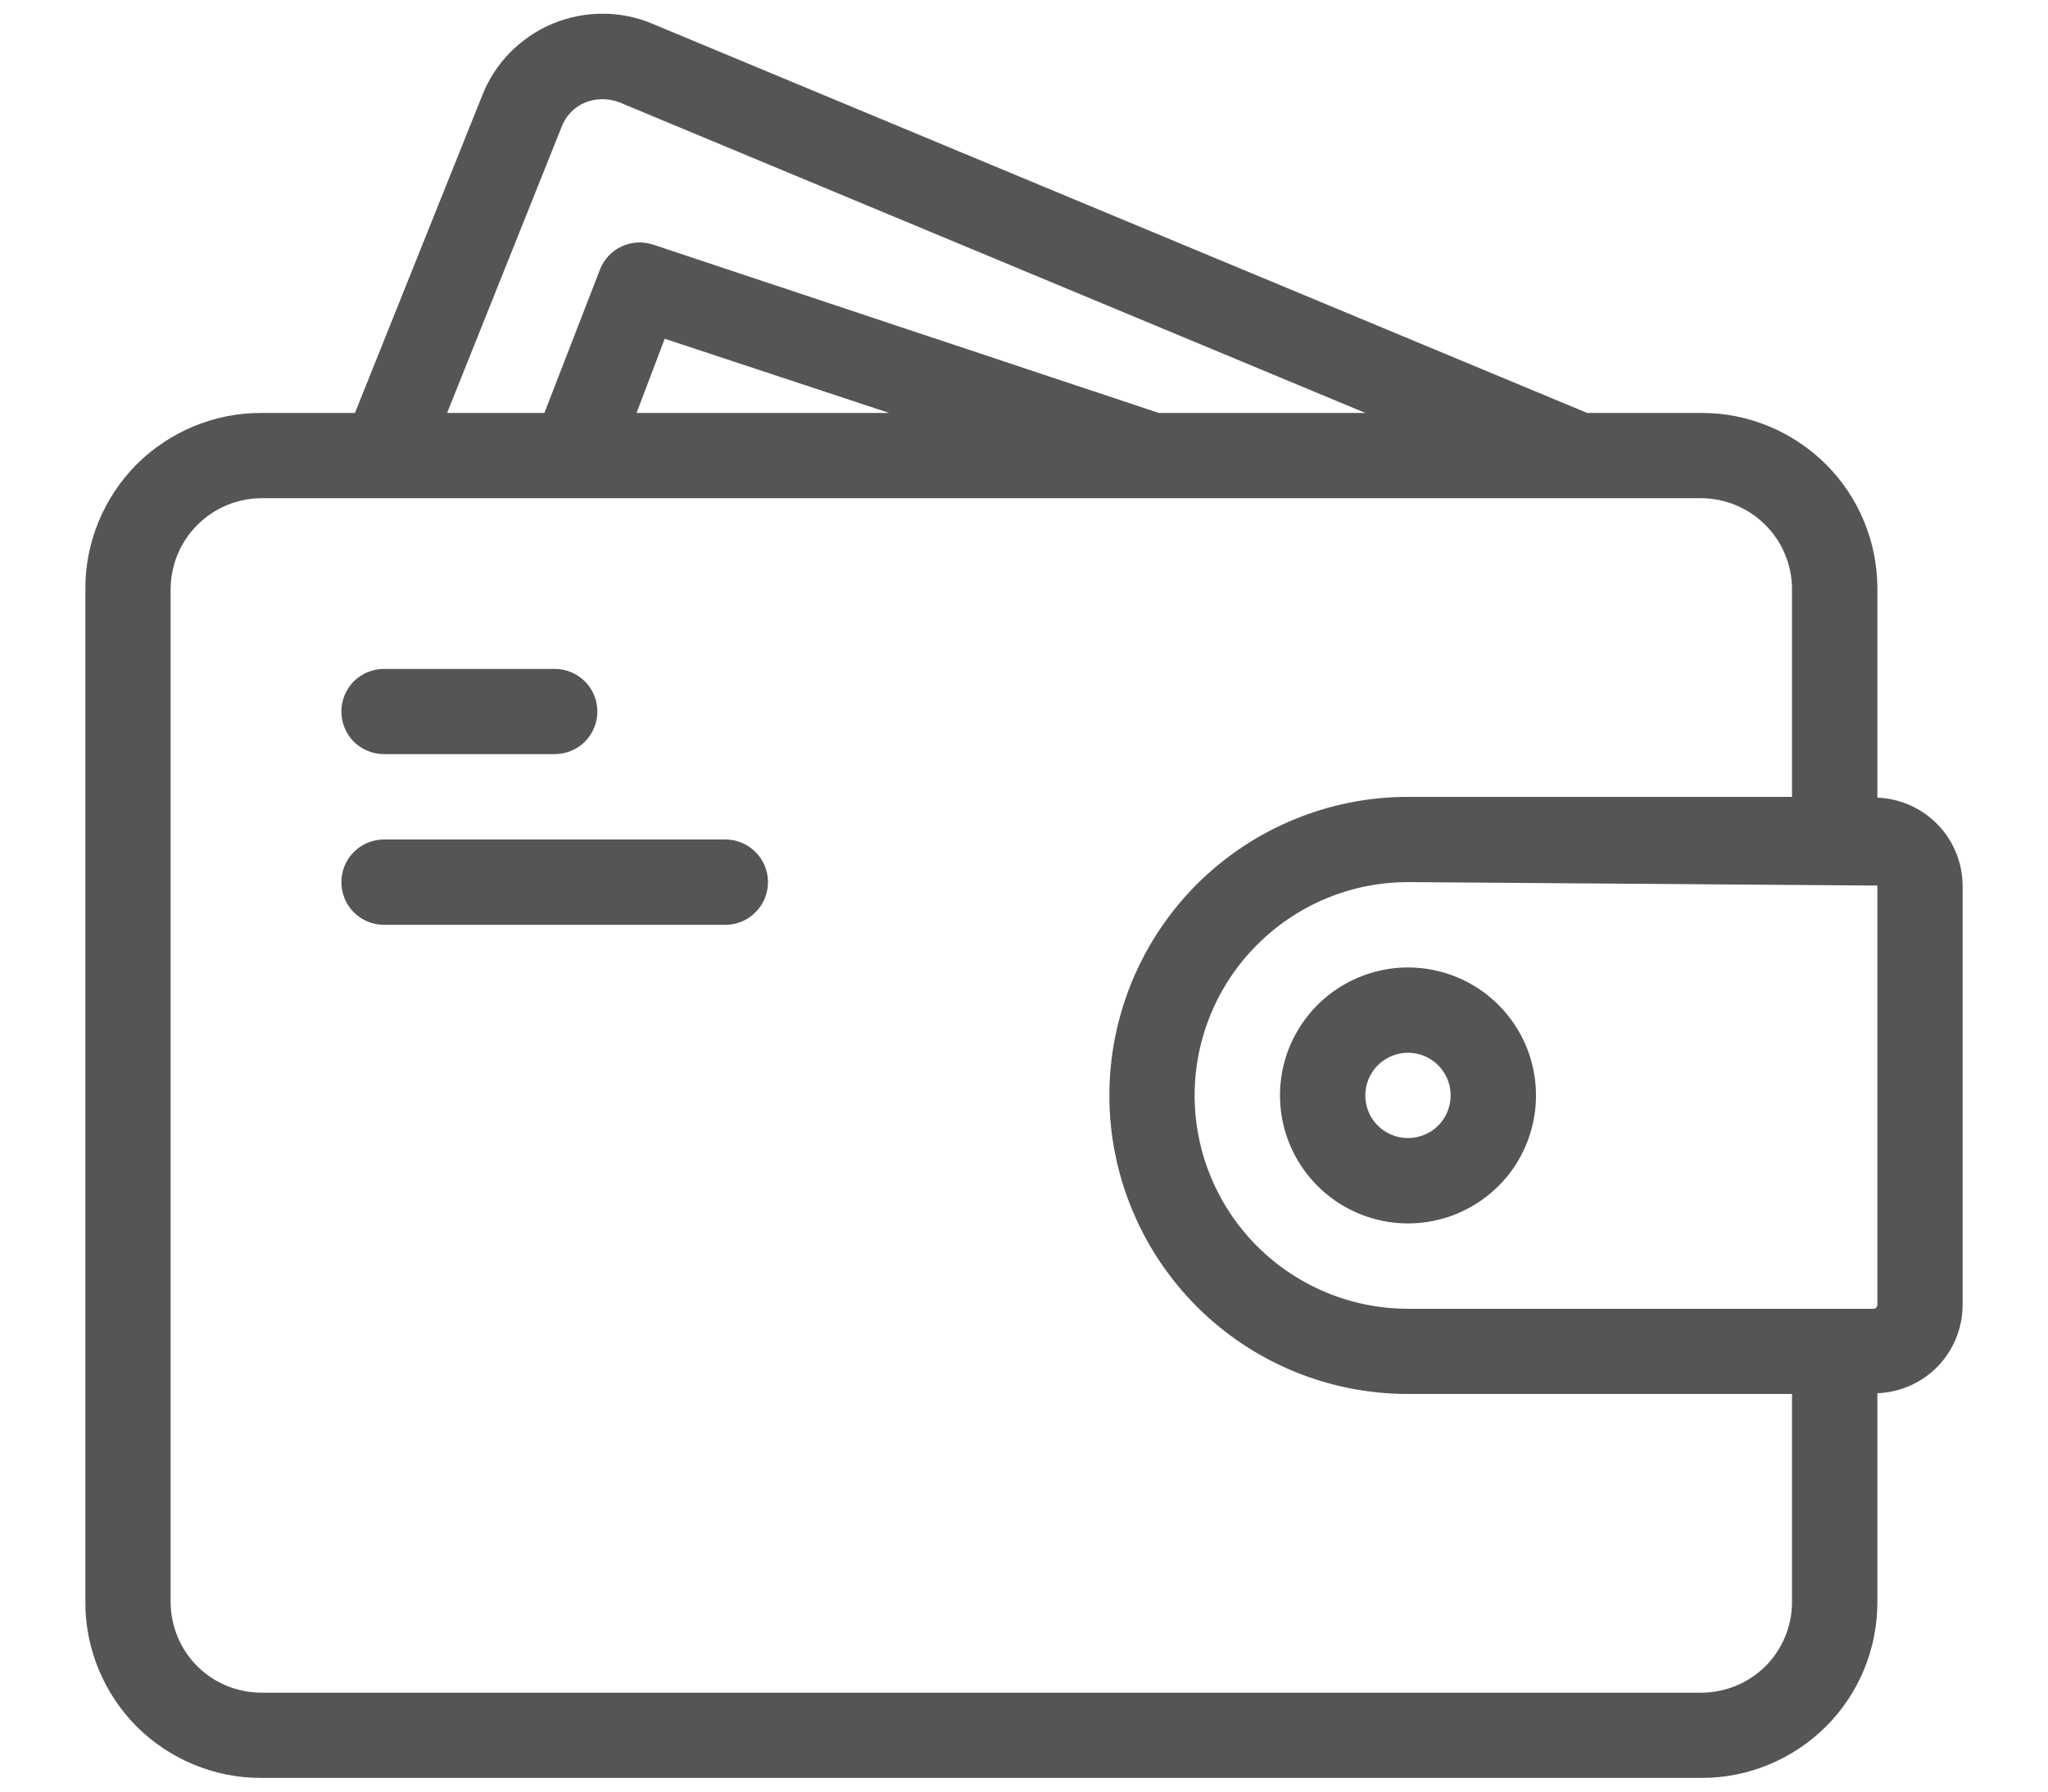 <svg width="16" height="14" viewBox="0 0 16 14" fill="none" xmlns="http://www.w3.org/2000/svg">
<path d="M14.667 6.233V4.6C14.667 4.42 14.632 4.241 14.563 4.074C14.494 3.907 14.393 3.756 14.265 3.628C14.137 3.501 13.986 3.4 13.819 3.331C13.652 3.262 13.474 3.226 13.293 3.227H12.4L5.1 0.187C4.976 0.134 4.843 0.107 4.708 0.107C4.573 0.107 4.44 0.134 4.315 0.186C4.191 0.238 4.079 0.315 3.984 0.411C3.89 0.507 3.816 0.621 3.767 0.747L2.773 3.227H2.04C1.86 3.226 1.681 3.262 1.514 3.331C1.347 3.4 1.196 3.501 1.068 3.628C0.941 3.756 0.84 3.907 0.771 4.074C0.702 4.241 0.666 4.42 0.667 4.6V12.52C0.666 12.7 0.702 12.879 0.771 13.046C0.84 13.213 0.941 13.364 1.068 13.492C1.196 13.619 1.347 13.72 1.514 13.789C1.681 13.858 1.86 13.894 2.04 13.893H13.293C13.474 13.894 13.652 13.858 13.819 13.789C13.986 13.72 14.137 13.619 14.265 13.492C14.393 13.364 14.494 13.213 14.563 13.046C14.632 12.879 14.667 12.7 14.667 12.52V10.887C14.845 10.88 15.014 10.806 15.138 10.678C15.262 10.55 15.332 10.378 15.333 10.2V6.92C15.332 6.742 15.262 6.571 15.138 6.443C15.014 6.315 14.845 6.24 14.667 6.233ZM4.387 0.993C4.403 0.95 4.428 0.91 4.46 0.877C4.492 0.844 4.531 0.818 4.573 0.8C4.659 0.767 4.754 0.767 4.84 0.8L10.667 3.227H9.053L5.107 1.913C5.025 1.885 4.936 1.889 4.858 1.925C4.779 1.961 4.718 2.026 4.687 2.107L4.253 3.227H3.493L4.387 0.993ZM6.947 3.227H4.973L5.193 2.647L6.947 3.227ZM14 12.52C14 12.707 13.925 12.887 13.793 13.02C13.66 13.152 13.481 13.226 13.293 13.227H2.04C1.853 13.226 1.673 13.152 1.541 13.02C1.408 12.887 1.334 12.707 1.333 12.52V4.6C1.335 4.413 1.409 4.234 1.542 4.102C1.674 3.969 1.853 3.895 2.04 3.893H13.293C13.48 3.895 13.659 3.969 13.792 4.102C13.924 4.234 13.999 4.413 14 4.6V6.227H11C10.381 6.227 9.788 6.473 9.35 6.91C8.913 7.348 8.667 7.941 8.667 8.56C8.667 9.179 8.913 9.772 9.35 10.21C9.788 10.648 10.381 10.893 11 10.893H14V12.52ZM14.667 10.2C14.666 10.207 14.663 10.213 14.658 10.218C14.653 10.223 14.647 10.226 14.64 10.227H11C10.558 10.227 10.134 10.051 9.822 9.739C9.509 9.426 9.333 9.002 9.333 8.56C9.333 8.118 9.509 7.694 9.822 7.382C10.134 7.069 10.558 6.893 11 6.893L14.667 6.92V10.2Z" fill="#555555"/>
<path d="M11 7.56C10.802 7.56 10.609 7.619 10.444 7.729C10.28 7.838 10.152 7.995 10.076 8.177C10 8.36 9.981 8.561 10.019 8.755C10.058 8.949 10.153 9.127 10.293 9.267C10.433 9.407 10.611 9.502 10.805 9.541C10.999 9.579 11.2 9.56 11.383 9.484C11.565 9.408 11.722 9.28 11.832 9.116C11.941 8.951 12 8.758 12 8.56C12 8.295 11.895 8.04 11.707 7.853C11.52 7.665 11.265 7.56 11 7.56ZM11 8.893C10.934 8.893 10.87 8.874 10.815 8.837C10.76 8.801 10.717 8.749 10.692 8.688C10.667 8.627 10.66 8.56 10.673 8.495C10.686 8.43 10.718 8.371 10.764 8.324C10.811 8.278 10.87 8.246 10.935 8.233C11 8.22 11.067 8.227 11.128 8.252C11.188 8.277 11.241 8.32 11.277 8.375C11.314 8.43 11.333 8.494 11.333 8.56C11.333 8.648 11.298 8.733 11.236 8.796C11.173 8.858 11.088 8.893 11 8.893Z" fill="#555555"/>
<path d="M4.667 5.56C4.667 5.648 4.632 5.733 4.569 5.796C4.507 5.858 4.422 5.893 4.333 5.893H3C2.912 5.893 2.827 5.858 2.764 5.796C2.702 5.733 2.667 5.648 2.667 5.56C2.667 5.472 2.702 5.387 2.764 5.324C2.827 5.262 2.912 5.227 3 5.227H4.333C4.422 5.227 4.507 5.262 4.569 5.324C4.632 5.387 4.667 5.472 4.667 5.56Z" fill="#555555"/>
<path d="M6 6.893C6 6.982 5.965 7.067 5.902 7.129C5.84 7.192 5.755 7.227 5.667 7.227H3C2.912 7.227 2.827 7.192 2.764 7.129C2.702 7.067 2.667 6.982 2.667 6.893C2.667 6.805 2.702 6.72 2.764 6.658C2.827 6.595 2.912 6.56 3 6.56H5.667C5.755 6.56 5.84 6.595 5.902 6.658C5.965 6.72 6 6.805 6 6.893Z" fill="#555555"/>
</svg>
